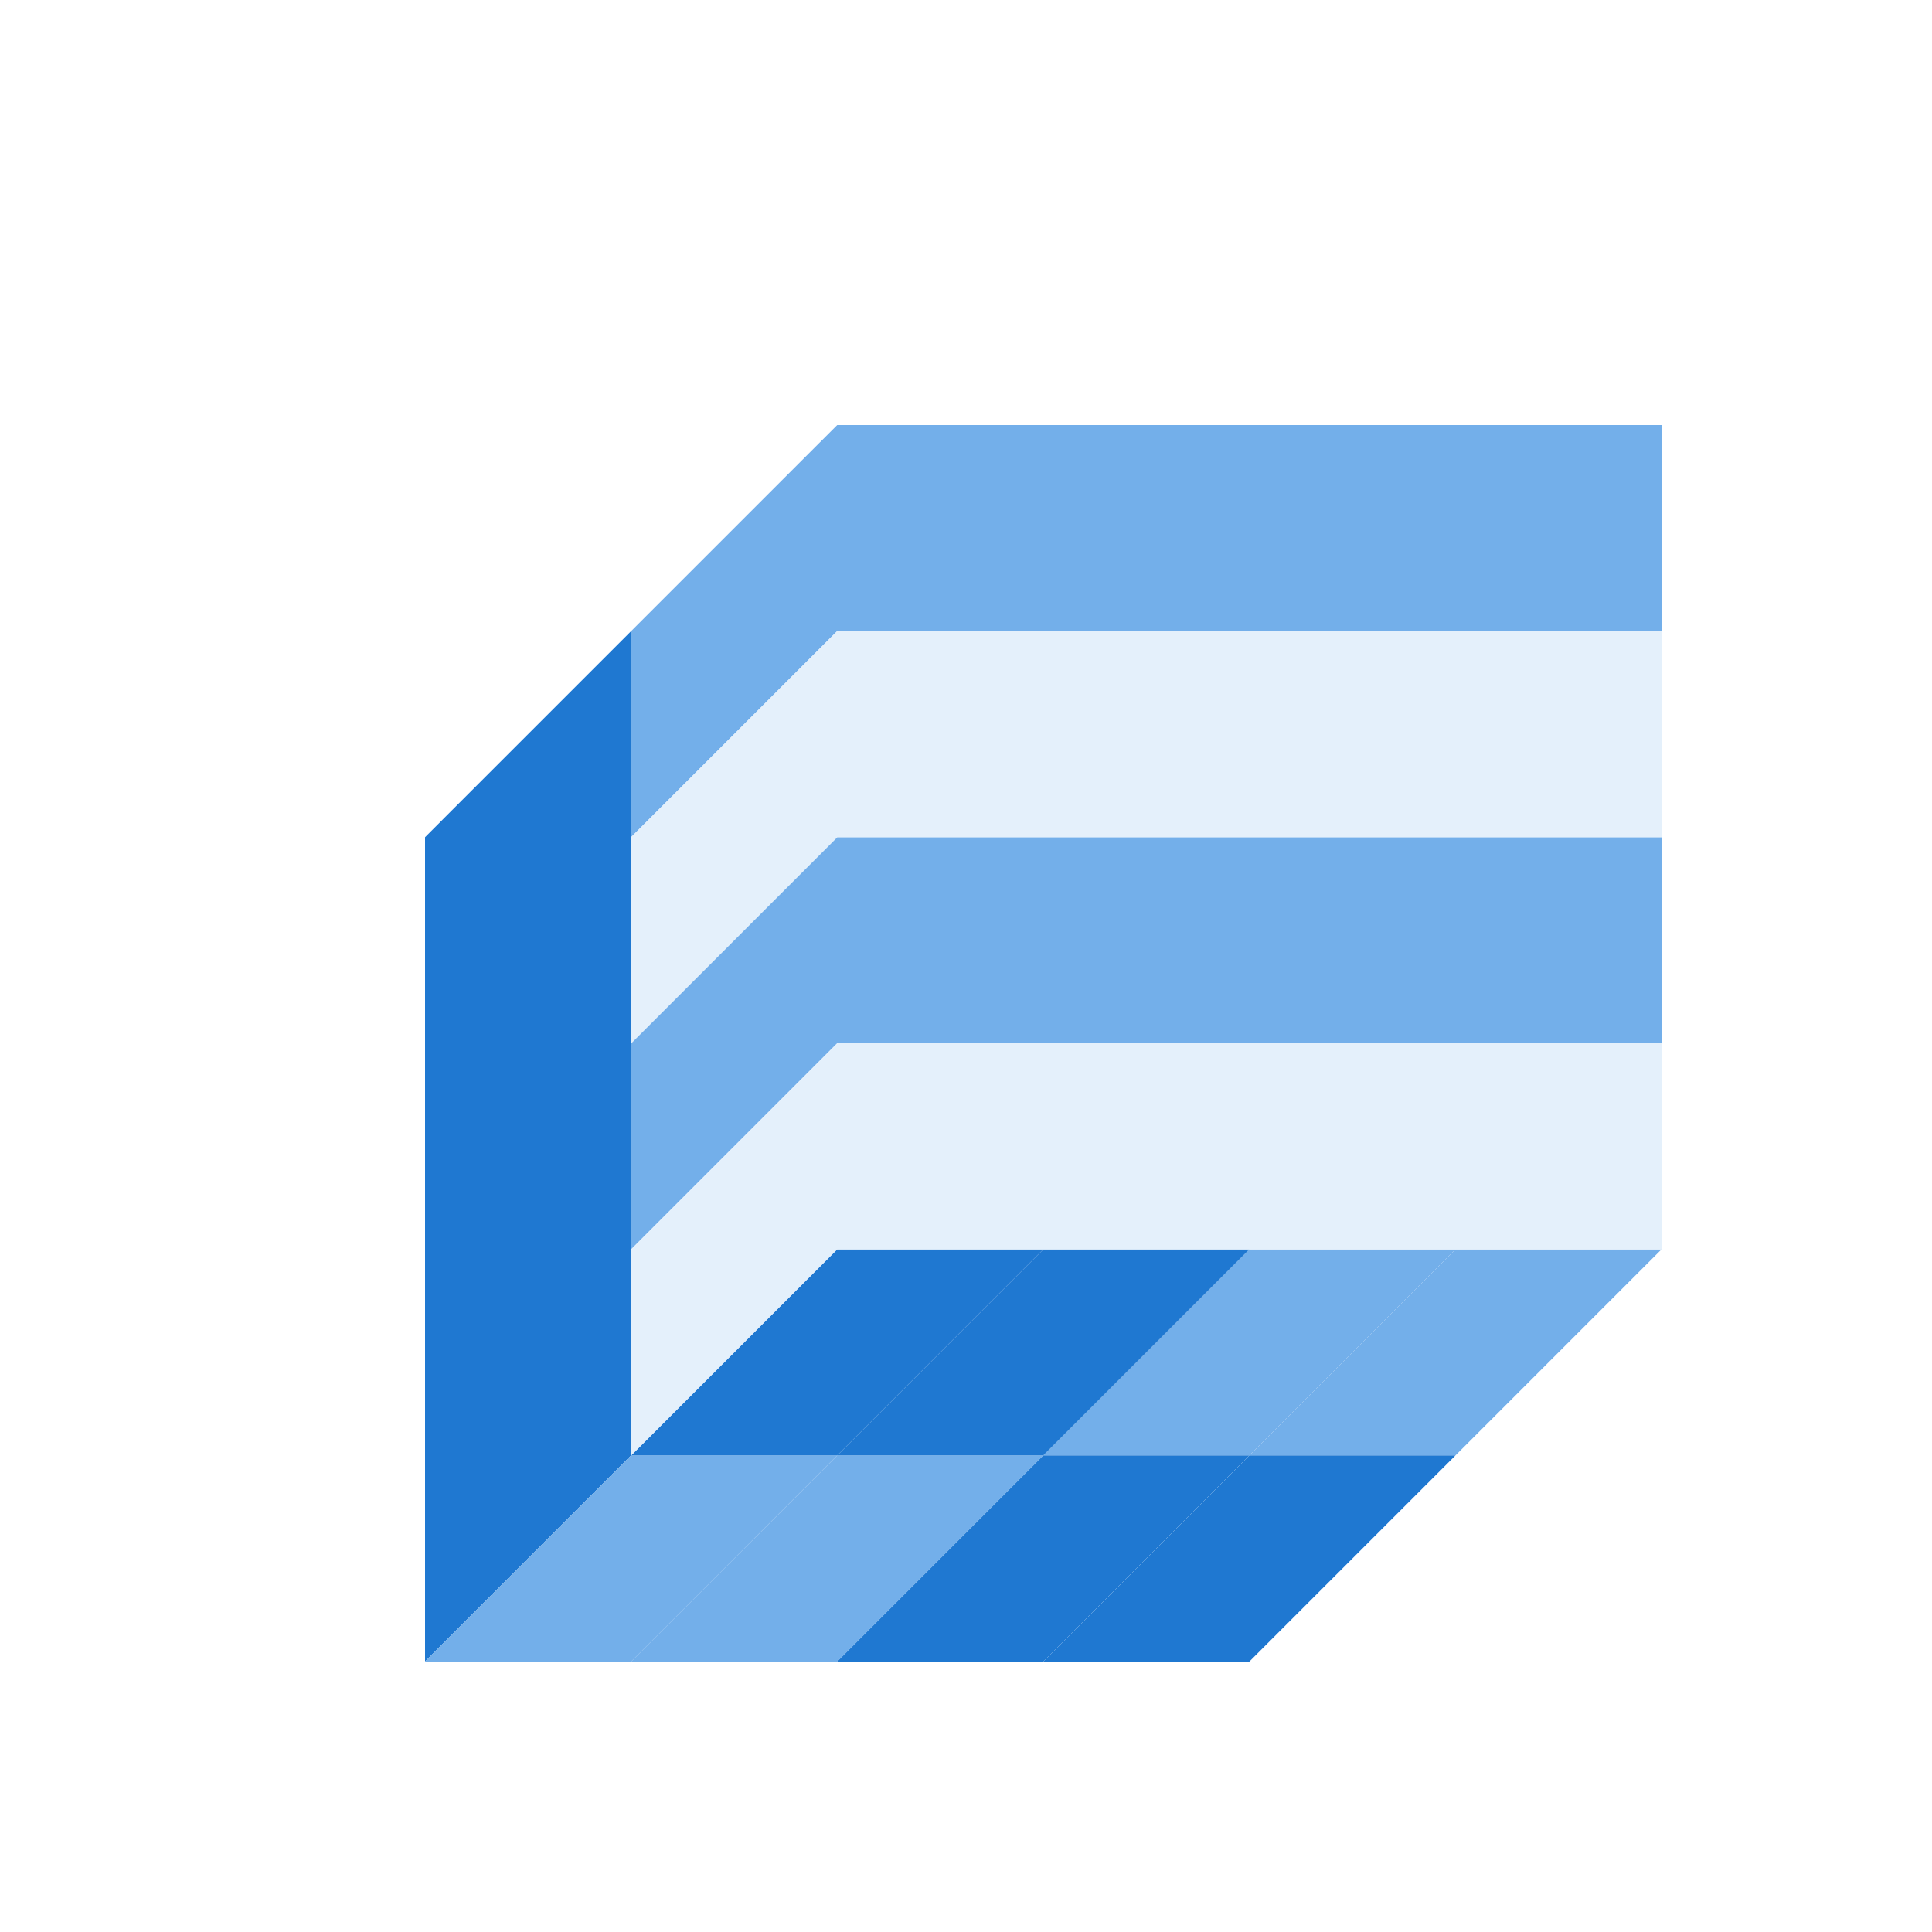 <svg width="200" height="200" viewBox="0 0 200 200" fill="none" xmlns="http://www.w3.org/2000/svg">
<g filter="url(#filter0_d_271_13138)">
<path d="M36 164L36 78.667L57.333 57.333L57.333 78.667L57.333 100L57.333 121.333L57.333 142.667L36 164Z" fill="#1F78D1"/>
<path d="M57.334 142.667L36 164L57.334 164L78.667 142.667L57.334 142.667Z" fill="#73AFEA"/>
<path d="M142.667 142.667L164 121.333L142.667 121.333L121.334 142.667L142.667 142.667Z" fill="#73AFEA"/>
<path d="M78.667 142.667L57.333 164L78.667 164L100 142.667L78.667 142.667Z" fill="#73AFEA"/>
<path d="M121.334 142.667L142.667 121.333L121.334 121.333L100.001 142.667L121.334 142.667Z" fill="#73AFEA"/>
<path d="M100 142.667L78.667 164L100 164L121.333 142.667L100 142.667Z" fill="#1F78D1"/>
<path d="M100 142.667L121.334 121.333L100 121.333L78.667 142.667L100 142.667Z" fill="#1F78D1"/>
<path d="M121.334 142.667L100 164L121.334 164L142.667 142.667L121.334 142.667Z" fill="#1F78D1"/>
<path d="M78.667 142.667L100 121.333L78.667 121.333L57.334 142.667L78.667 142.667Z" fill="#1F78D1"/>
<path d="M78.667 36L164 36L164 57.333L78.667 57.333L57.333 78.667L57.333 57.333L78.667 36Z" fill="#73AFEA"/>
<path d="M78.667 78.667L164 78.667L164 100L78.667 100L57.334 121.333L57.334 100L78.667 78.667Z" fill="#73AFEA"/>
<path d="M78.667 57.333L164 57.333L164 78.667L78.667 78.667L57.334 100L57.334 78.667L78.667 57.333Z" fill="#E4F0FB"/>
<path d="M78.667 100L164 100L164 121.333L78.667 121.333L57.334 142.667L57.334 121.333L78.667 100Z" fill="#E4F0FB"/>
</g>
<defs>
<filter id="filter0_d_271_13138" x="0" y="0" width="208" height="208" filterUnits="userSpaceOnUse" color-interpolation-filters="sRGB">
<feFlood flood-opacity="0" result="BackgroundImageFix"/>
<feColorMatrix in="SourceAlpha" type="matrix" values="0 0 0 0 0 0 0 0 0 0 0 0 0 0 0 0 0 0 127 0" result="hardAlpha"/>
<feOffset dx="8" dy="8"/>
<feComposite in2="hardAlpha" operator="out"/>
<feColorMatrix type="matrix" values="0 0 0 0 0.094 0 0 0 0 0.094 0 0 0 0 0.106 0 0 0 1 0"/>
<feBlend mode="normal" in2="BackgroundImageFix" result="effect1_dropShadow_271_13138"/>
<feBlend mode="normal" in="SourceGraphic" in2="effect1_dropShadow_271_13138" result="shape"/>
</filter>
</defs>
</svg>
